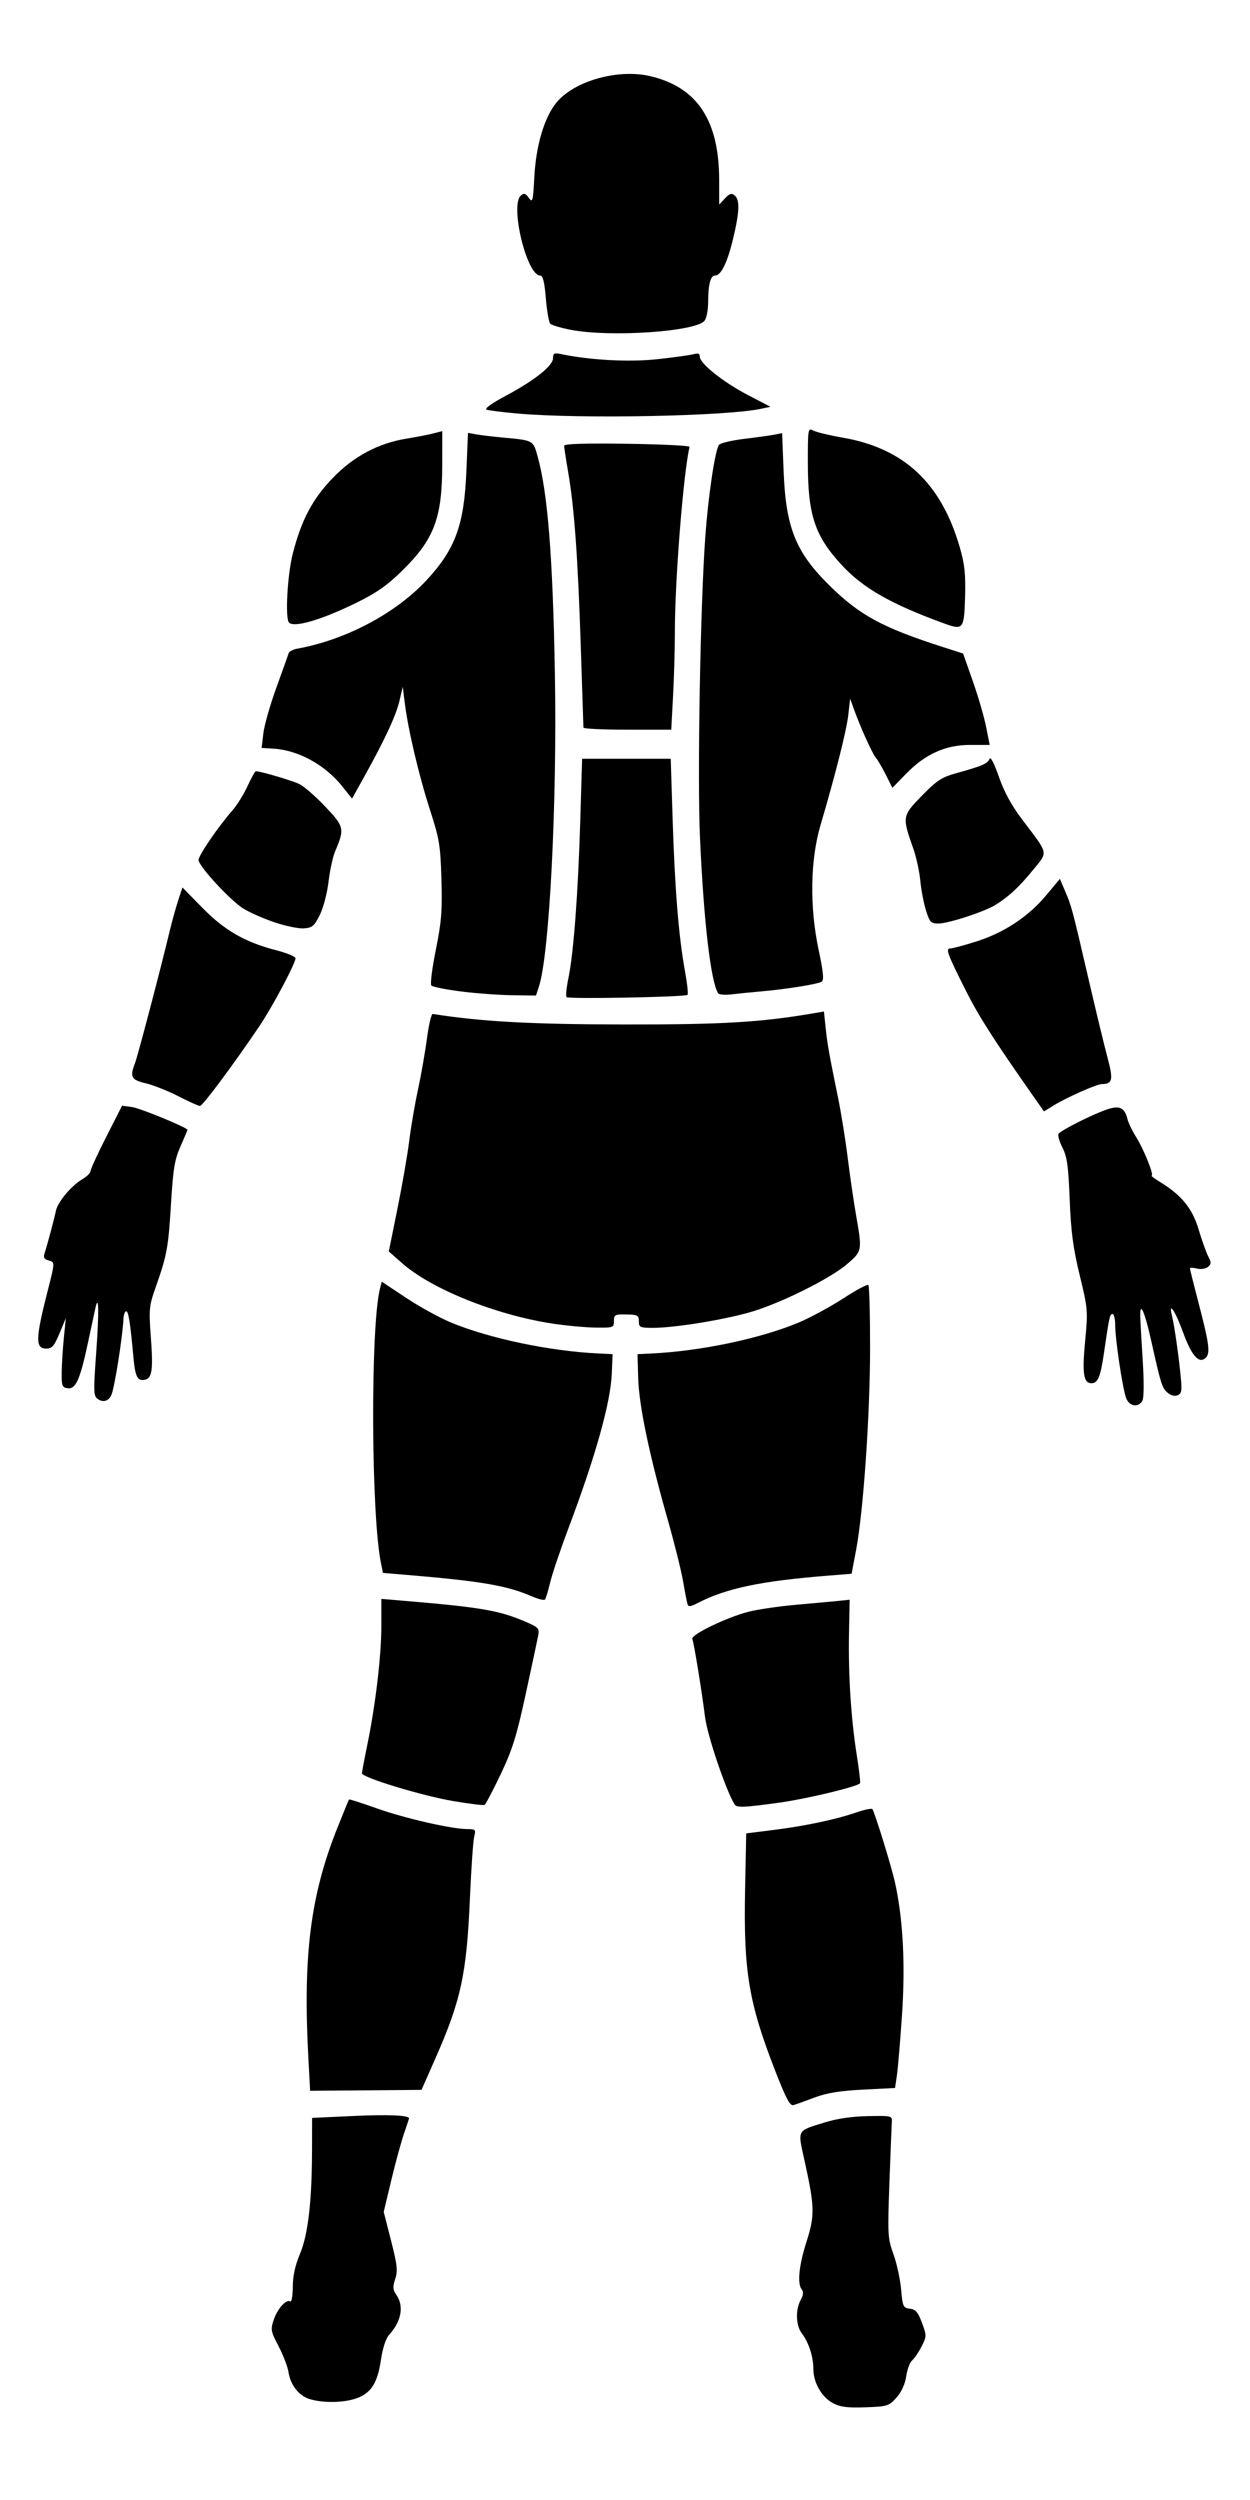 <?xml version="1.0" encoding="UTF-8" standalone="no"?>
<!-- Created with Inkscape (http://www.inkscape.org/) -->

<svg
   width="150"
   height="300"
   viewBox="0 0 154.731 291.198"
   version="1.1"
   id="svg3760"
   sodipodi:docname="body_back_svg.svg"
   inkscape:version="1.1.1 (3bf5ae0d25, 2021-09-20)"
   xmlns:inkscape="http://www.inkscape.org/namespaces/inkscape"
   xmlns:sodipodi="http://sodipodi.sourceforge.net/DTD/sodipodi-0.dtd"
   xmlns="http://www.w3.org/2000/svg"
   xmlns:svg="http://www.w3.org/2000/svg">
  <sodipodi:namedview
     id="namedview3762"
     pagecolor="#ffffff"
     bordercolor="#666666"
     borderopacity="1.0"
     inkscape:pageshadow="2"
     inkscape:pageopacity="0.0"
     inkscape:pagecheckerboard="0"
     inkscape:document-units="mm"
     showgrid="false"
     fit-margin-top="0"
     fit-margin-left="0"
     fit-margin-right="0"
     fit-margin-bottom="0"
     inkscape:zoom="1"
     inkscape:cx="-9.5"
     inkscape:cy="226.5"
     inkscape:window-width="1680"
     inkscape:window-height="987"
     inkscape:window-x="1672"
     inkscape:window-y="-8"
     inkscape:window-maximized="1"
     inkscape:current-layer="layer2"
     showguides="false"
     inkscape:guide-bbox="true">
    <sodipodi:guide
       position="76.205,236.962"
       orientation="1,0"
       id="guide310" />
    <sodipodi:guide
       position="80.073,234.05"
       orientation="1,0"
       id="guide312" />
  </sodipodi:namedview>
  <defs
     id="defs3757" />
  <g
     inkscape:groupmode="layer"
     id="layer2"
     inkscape:label="back"
     style="display:inline">
    <path
       style="display:inline;fill:#000000;stroke-width:0.343"
       d="m 70.588,31.682 c -1.185,-0.233 -2.297,-0.566 -2.47,-0.74 -0.174,-0.174 -0.422,-1.587 -0.551,-3.141 -0.171,-2.051 -0.365,-2.826 -0.706,-2.826 -1.671,0 -3.77,-8.759 -2.376,-9.915 0.382,-0.317 0.588,-0.252 0.982,0.311 0.455,0.649 0.514,0.417 0.678,-2.64 0.207,-3.877 1.247,-7.362 2.738,-9.17 2.211,-2.682 7.622,-4.204 11.613,-3.265 5.797,1.363 8.516,5.456 8.526,12.833 l 0.004,3.064 0.715,-0.768 c 0.566,-0.607 0.816,-0.684 1.2,-0.365 0.66,0.548 0.605,2.023 -0.2,5.381 -0.707,2.951 -1.486,4.535 -2.229,4.535 -0.56,0 -0.847,1.102 -0.853,3.277 -0.003,0.954 -0.197,1.99 -0.433,2.303 -1.033,1.371 -11.721,2.096 -16.638,1.127 z"
       id="head" />
    <path
       style="display:inline;fill:#000000;stroke-width:0.343"
       d="m 64.173,42.066 c -1.885,-0.163 -3.655,-0.382 -3.932,-0.485 -0.314,-0.117 0.592,-0.774 2.394,-1.737 3.572,-1.909 5.823,-3.705 5.823,-4.648 0,-0.586 0.157,-0.67 0.943,-0.506 3.663,0.765 8.465,1.022 11.974,0.641 2.04,-0.222 4.056,-0.501 4.48,-0.62 0.559,-0.158 0.771,-0.073 0.771,0.308 0,0.842 2.879,3.141 5.925,4.732 l 2.816,1.47 -1.2,0.256 c -4.267,0.911 -22.212,1.264 -29.994,0.589 z"
       id="neck" />
    <path
       style="display:inline;fill:#000000;stroke-width:0.343"
       d="m 35.778,67.938 c -0.501,-0.501 -0.206,-5.92 0.465,-8.544 1.067,-4.172 2.434,-6.752 4.971,-9.38 2.581,-2.674 5.616,-4.286 9.139,-4.856 1.191,-0.193 2.666,-0.479 3.279,-0.637 l 1.114,-0.287 -0.004,4.167 c -0.007,6.588 -0.995,9.212 -4.927,13.08 -1.872,1.841 -3.197,2.771 -5.696,3.998 -4.314,2.118 -7.687,3.112 -8.341,2.458 z"
       id="shoulder_L" />
    <path
       style="display:inline;fill:#000000;stroke-width:0.343"
       d="m 116.963,68.076 c -6.596,-2.393 -10.092,-4.376 -12.73,-7.22 -3.369,-3.633 -4.228,-6.206 -4.234,-12.669 -0.004,-4.252 0.016,-4.372 0.67,-4.022 0.371,0.198 2.028,0.597 3.683,0.885 7.568,1.32 12.146,5.613 14.451,13.553 0.609,2.097 0.737,3.302 0.658,6.17 -0.109,3.951 -0.239,4.122 -2.498,3.303 z"
       id="shoulder_R" />
    <path
       style="display:inline;fill:#000000;stroke-width:0.343"
       d="m 72.22,80.935 c -0.005,-0.141 -0.155,-4.731 -0.334,-10.198 -0.359,-10.974 -0.797,-17.015 -1.555,-21.424 -0.275,-1.603 -0.501,-3.074 -0.502,-3.269 -6.81e-4,-0.239 2.566,-0.319 7.797,-0.244 4.289,0.062 7.769,0.233 7.733,0.381 -0.753,3.093 -1.82,16.498 -1.82,22.869 0,2.095 -0.101,5.684 -0.224,7.976 l -0.224,4.167 h -5.432 c -2.988,0 -5.436,-0.116 -5.44,-0.257 z"
       id="thoracicSpine" />
    <path
       style="display:inline;fill:#000000;stroke-width:0.343"
       d="m 114.621,103.559 c -0.281,-0.896 -0.598,-2.554 -0.704,-3.685 -0.106,-1.131 -0.492,-2.905 -0.858,-3.942 -1.402,-3.971 -1.387,-4.063 1.048,-6.557 1.899,-1.945 2.446,-2.298 4.397,-2.837 3.091,-0.855 3.76,-1.148 3.99,-1.748 0.119,-0.31 0.584,0.589 1.148,2.218 0.64,1.848 1.561,3.549 2.833,5.231 3.391,4.484 3.284,4.001 1.403,6.31 -1.727,2.12 -3.035,3.337 -4.662,4.336 -1.395,0.856 -5.828,2.302 -7.059,2.302 -0.924,0 -1.077,-0.162 -1.537,-1.628 z"
       id="elbow_R" />
    <path
       style="display:inline;fill:#000000;stroke-width:0.343"
       d="m 33.912,105.014 c -1.372,-0.472 -3.079,-1.227 -3.794,-1.678 -1.65,-1.041 -5.538,-5.264 -5.538,-6.014 0,-0.576 2.352,-4.018 4.219,-6.174 0.564,-0.651 1.399,-2.001 1.856,-2.999 0.457,-0.998 0.913,-1.815 1.014,-1.815 0.589,0 4.53,1.165 5.408,1.599 0.574,0.283 2.012,1.54 3.196,2.791 2.346,2.481 2.4,2.728 1.202,5.551 -0.28,0.66 -0.643,2.342 -0.807,3.738 -0.164,1.397 -0.65,3.247 -1.08,4.113 -0.686,1.381 -0.93,1.585 -1.982,1.66 -0.66,0.047 -2.322,-0.301 -3.694,-0.773 z"
       id="elbow_L" />
    <path
       style="display:inline;fill:#000000;stroke-width:0.343"
       d="m 88.889,113.813 c -0.915,-1.48 -1.778,-8.891 -2.242,-19.252 -0.337,-7.534 0.039,-28.712 0.663,-37.319 0.36,-4.96 1.18,-10.49 1.674,-11.29 0.14,-0.227 1.557,-0.57 3.148,-0.761 1.591,-0.191 3.295,-0.43 3.787,-0.529 l 0.894,-0.181 0.188,4.73 c 0.279,7 1.49,10.009 5.699,14.157 3.718,3.664 6.524,5.185 14.019,7.595 l 2.498,0.803 1.205,3.428 c 0.663,1.885 1.403,4.431 1.645,5.656 l 0.44,2.228 h -2.429 c -3.054,0 -5.558,1.136 -7.957,3.609 l -1.657,1.708 -0.818,-1.63 c -0.45,-0.897 -1.016,-1.861 -1.258,-2.144 -0.434,-0.507 -1.943,-3.873 -2.744,-6.122 l -0.41,-1.151 -0.227,2.008 c -0.219,1.938 -1.554,7.238 -3.442,13.663 -1.27,4.322 -1.359,10.094 -0.239,15.386 0.604,2.851 0.692,3.791 0.375,3.987 -0.494,0.305 -4.413,0.93 -7.533,1.201 -1.225,0.106 -2.87,0.272 -3.655,0.367 -0.785,0.096 -1.515,0.03 -1.624,-0.146 z"
       id="body_R" />
    <path
       style="display:inline;fill:#000000;stroke-width:0.343"
       d="m 57.037,113.592 c -1.851,-0.236 -3.49,-0.565 -3.643,-0.732 -0.153,-0.166 0.096,-2.154 0.554,-4.416 0.702,-3.473 0.81,-4.834 0.695,-8.741 C 54.518,95.501 54.388,94.712 53.23,91.133 51.864,86.91 50.533,81.275 50.112,77.936 l -0.259,-2.057 -0.408,1.755 c -0.42,1.806 -1.83,4.834 -4.401,9.453 l -1.469,2.639 -1.184,-1.489 C 40.256,85.552 36.922,83.721 33.84,83.539 l -1.453,-0.086 0.213,-1.81 c 0.117,-0.996 0.844,-3.548 1.616,-5.672 0.772,-2.124 1.453,-4.036 1.513,-4.248 0.06,-0.212 0.546,-0.465 1.079,-0.561 5.986,-1.085 12.2,-4.378 15.994,-8.476 3.566,-3.852 4.65,-6.819 4.929,-13.487 l 0.198,-4.742 1.065,0.187 c 0.586,0.103 2.068,0.279 3.293,0.392 3.742,0.345 3.699,0.321 4.258,2.312 1.248,4.449 1.884,12.426 2.141,26.819 0.287,16.07 -0.667,34.833 -1.974,38.821 l -0.365,1.114 -2.973,-0.04 c -1.635,-0.022 -4.487,-0.233 -6.338,-0.469 z"
       id="body_L" />
    <path
       style="display:inline;fill:#000000;stroke-width:0.343"
       d="m 70.131,114.299 c -0.117,-0.123 -0.013,-1.183 0.231,-2.354 0.636,-3.051 1.2,-10.533 1.465,-19.441 l 0.23,-7.713 h 5.485 5.485 l 0.237,7.541 c 0.269,8.539 0.747,14.448 1.507,18.635 0.286,1.577 0.439,2.949 0.339,3.049 -0.271,0.271 -14.732,0.543 -14.979,0.282 z"
       id="lumbarSpine" />
    <path
       style="display:inline;fill:#000000;stroke-width:0.343"
       d="m 22.081,126.568 c -1.28,-0.658 -3.093,-1.377 -4.028,-1.6 -1.83,-0.435 -2.005,-0.769 -1.33,-2.533 0.347,-0.905 3.217,-11.849 4.3,-16.391 0.27,-1.131 0.731,-2.792 1.025,-3.69 l 0.535,-1.633 2.456,2.509 c 2.747,2.806 5.291,4.271 9.138,5.262 1.321,0.34 2.402,0.787 2.402,0.993 0,0.64 -2.875,6.046 -4.475,8.414 -3.241,4.796 -7.024,9.876 -7.351,9.871 -0.189,-0.003 -1.39,-0.544 -2.671,-1.201 z"
       id="forearm_L" />
    <path
       style="display:inline;fill:#000000;stroke-width:0.343"
       d="m 127.744,126.329 c -4.728,-6.748 -6.611,-9.698 -8.171,-12.804 -2.32,-4.615 -2.554,-5.253 -1.934,-5.253 0.268,0 1.716,-0.388 3.216,-0.862 3.42,-1.08 6.462,-3.092 8.647,-5.718 l 1.692,-2.033 0.665,1.552 c 0.786,1.835 0.867,2.137 2.921,11.003 0.874,3.771 1.912,8.066 2.307,9.545 0.746,2.792 0.639,3.289 -0.714,3.304 -0.623,0.007 -4.347,1.658 -5.908,2.619 l -1.238,0.762 z"
       id="forearm_R" />
    <path
       style="display:inline;fill:#000000;stroke-width:0.343"
       d="m 68.286,154.692 c -6.96,-1.075 -14.868,-4.256 -18.478,-7.433 l -1.681,-1.479 1.073,-5.299 c 0.59,-2.915 1.245,-6.688 1.454,-8.384 0.21,-1.697 0.698,-4.551 1.085,-6.342 0.387,-1.791 0.887,-4.645 1.11,-6.342 0.224,-1.697 0.549,-3.063 0.723,-3.035 5.971,0.949 12.088,1.286 23.626,1.303 12.207,0.018 16.948,-0.262 23.537,-1.389 l 1.256,-0.215 0.212,2.011 c 0.219,2.075 0.402,3.106 1.554,8.752 0.372,1.822 0.903,5.139 1.18,7.37 0.277,2.231 0.744,5.427 1.036,7.102 0.765,4.371 0.755,4.424 -1.096,6.016 -2.158,1.856 -8.437,4.96 -12.148,6.006 -3.4,0.958 -9.301,1.902 -11.891,1.902 -1.619,0 -1.756,-0.063 -1.756,-0.814 0,-0.731 -0.156,-0.817 -1.543,-0.844 -1.419,-0.029 -1.543,0.036 -1.543,0.814 0,0.817 -0.074,0.843 -2.314,0.811 -1.273,-0.018 -3.702,-0.248 -5.399,-0.51 z"
       id="hip" />
    <path
       style="display:inline;fill:#000000;stroke-width:0.343"
       d="m 12.086,164.031 c -0.511,-0.374 -0.527,-0.915 -0.173,-5.795 0.364,-5.019 0.314,-7.392 -0.115,-5.401 -0.102,0.471 -0.515,2.4 -0.919,4.285 -0.972,4.538 -1.507,5.735 -2.5,5.593 -0.69,-0.098 -0.763,-0.295 -0.741,-1.994 0.014,-1.037 0.135,-2.965 0.269,-4.285 l 0.245,-2.4 -0.787,1.885 c -0.655,1.57 -0.929,1.885 -1.641,1.885 -1.37,0 -1.338,-1.226 0.19,-7.199 0.892,-3.486 0.893,-3.506 0.107,-3.711 -0.516,-0.135 -0.669,-0.371 -0.527,-0.81 0.361,-1.117 1.231,-4.37 1.424,-5.327 0.224,-1.107 1.909,-3.116 3.303,-3.94 0.544,-0.322 0.99,-0.77 0.99,-0.995 0,-0.226 0.877,-2.137 1.95,-4.247 l 1.95,-3.837 1.225,0.164 c 1.004,0.135 6.874,2.549 6.874,2.828 0,0.044 -0.389,0.962 -0.865,2.038 -0.73,1.65 -0.915,2.773 -1.179,7.156 -0.326,5.397 -0.499,6.332 -1.917,10.348 -0.789,2.234 -0.831,2.667 -0.581,6.039 0.315,4.257 0.164,5.226 -0.841,5.371 -0.822,0.119 -1.099,-0.467 -1.307,-2.762 -0.383,-4.235 -0.617,-5.742 -0.891,-5.742 -0.167,0 -0.323,0.424 -0.347,0.943 -0.104,2.216 -1.088,8.453 -1.484,9.4 -0.33,0.79 -1.039,1.002 -1.712,0.51 z"
       id="hand_L" />
    <path
       style="display:inline;fill:#000000;stroke-width:0.343"
       d="m 139.402,163.941 c -0.44,-1.157 -1.358,-7.273 -1.358,-9.046 0,-0.755 -0.147,-1.373 -0.327,-1.373 -0.337,0 -0.404,0.307 -1.084,4.97 -0.413,2.831 -0.74,3.599 -1.532,3.599 -0.976,0 -1.159,-1.214 -0.781,-5.188 0.361,-3.797 0.344,-4.005 -0.669,-8.181 -0.816,-3.365 -1.082,-5.374 -1.239,-9.359 -0.163,-4.158 -0.325,-5.32 -0.896,-6.439 -0.383,-0.751 -0.602,-1.518 -0.487,-1.705 0.269,-0.435 4.387,-2.498 6.085,-3.048 1.494,-0.484 2.099,-0.182 2.452,1.226 0.12,0.479 0.597,1.47 1.059,2.203 0.953,1.51 2.267,4.777 1.927,4.793 -0.123,0.006 0.371,0.376 1.098,0.823 2.625,1.613 3.956,3.26 4.723,5.843 0.393,1.324 0.925,2.816 1.182,3.315 0.4,0.777 0.395,0.968 -0.034,1.324 -0.284,0.236 -0.873,0.322 -1.362,0.199 -0.474,-0.119 -0.861,-0.128 -0.861,-0.021 0,0.107 0.452,1.923 1.004,4.034 1.421,5.437 1.558,6.534 0.883,7.094 -0.819,0.68 -1.712,-0.376 -2.759,-3.263 -0.924,-2.546 -1.813,-3.883 -1.364,-2.049 0.315,1.288 0.826,4.834 1.091,7.574 0.174,1.795 0.117,2.122 -0.404,2.322 -0.367,0.141 -0.858,0.005 -1.244,-0.344 -0.673,-0.609 -0.8,-1.017 -2.016,-6.467 -0.788,-3.534 -1.374,-4.87 -1.345,-3.068 0.009,0.556 0.145,3.017 0.303,5.468 0.17,2.652 0.159,4.699 -0.028,5.056 -0.477,0.91 -1.624,0.744 -2.018,-0.293 z"
       id="hand_R" />
    <path
       style="display:inline;fill:#000000;stroke-width:0.343"
       d="m 65.773,188.448 c -3.033,-1.315 -6.278,-1.868 -15.468,-2.634 l -2.899,-0.242 -0.246,-1.2 c -1.228,-5.982 -1.315,-29.25 -0.126,-33.985 l 0.219,-0.871 3,1.996 c 1.65,1.098 4.146,2.472 5.547,3.053 4.815,1.997 12.243,3.557 18.315,3.845 l 1.714,0.081 -0.099,2.4 c -0.149,3.609 -2,10.211 -5.38,19.196 -0.993,2.639 -2.007,5.647 -2.253,6.684 -0.246,1.037 -0.535,1.983 -0.642,2.103 -0.107,0.12 -0.863,-0.072 -1.68,-0.426 z"
       id="upperLeg_L" />
    <path
       style="display:inline;fill:#000000;stroke-width:0.343"
       d="m 85.104,189.44 c -0.076,-0.242 -0.324,-1.52 -0.551,-2.84 -0.227,-1.32 -1.087,-4.767 -1.911,-7.661 -2.273,-7.984 -3.547,-14.093 -3.644,-17.463 l -0.085,-2.985 1.714,-0.081 c 6.148,-0.291 13.626,-1.872 18.339,-3.876 1.414,-0.601 3.861,-1.932 5.438,-2.956 1.577,-1.025 2.965,-1.765 3.085,-1.646 0.12,0.12 0.216,3.637 0.214,7.816 -0.004,8.257 -0.832,20.243 -1.726,24.962 l -0.561,2.967 -2.797,0.223 c -8.48,0.676 -12.702,1.562 -16.297,3.421 -0.844,0.437 -1.111,0.463 -1.219,0.119 z"
       id="upperLeg_R" />
    <path
       style="display:inline;fill:#000000;stroke-width:0.343"
       d="m 90.93,214.226 c -1.08,-1.748 -3.372,-8.528 -3.659,-10.827 -0.407,-3.253 -1.358,-9.089 -1.574,-9.66 -0.195,-0.513 4.205,-2.645 6.917,-3.351 1.125,-0.293 3.825,-0.689 5.999,-0.88 2.174,-0.191 4.54,-0.409 5.257,-0.483 l 1.304,-0.136 -0.081,4.169 c -0.099,5.106 0.253,10.612 0.962,15.069 0.294,1.847 0.474,3.419 0.401,3.492 -0.44,0.44 -6.592,1.916 -9.901,2.376 -4.501,0.626 -5.358,0.661 -5.624,0.23 z"
       id="knee_R" />
    <path
       style="display:inline;fill:#000000;stroke-width:0.343"
       d="m 56.117,213.816 c -3.843,-0.65 -11.312,-2.918 -11.312,-3.435 0,-0.171 0.293,-1.736 0.652,-3.476 1.024,-4.975 1.749,-11.088 1.748,-14.755 l -4.97e-4,-3.363 2.485,0.209 c 9.91,0.834 12.08,1.205 15.401,2.634 1.531,0.659 1.696,0.832 1.545,1.625 -0.093,0.488 -0.787,3.741 -1.542,7.229 -1.147,5.296 -1.66,6.945 -3.115,10.005 -0.958,2.015 -1.859,3.725 -2.002,3.8 -0.143,0.075 -1.879,-0.137 -3.859,-0.472 z"
       id="knee_L" />
    <path
       style="display:inline;fill:#000000;stroke-width:0.343"
       d="m 38.169,245.592 c -0.677,-12.586 0.253,-20.043 3.528,-28.297 0.782,-1.971 1.464,-3.626 1.515,-3.677 0.051,-0.051 1.583,0.44 3.405,1.091 3.428,1.225 9.303,2.572 11.221,2.572 1.026,0 1.082,0.061 0.86,0.943 -0.131,0.518 -0.368,3.951 -0.528,7.627 -0.41,9.45 -1.107,12.653 -4.353,19.997 l -1.641,3.714 -6.894,0.057 -6.894,0.057 z"
       id="lowerLeg_L" />
    <path
       style="display:inline;fill:#000000;stroke-width:0.343"
       d="m 95.923,247.112 c -3.247,-8.353 -3.895,-12.266 -3.693,-22.322 l 0.14,-6.978 3.384,-0.424 c 3.947,-0.494 7.683,-1.286 10.273,-2.177 1.011,-0.348 1.897,-0.526 1.97,-0.396 0.361,0.643 2.327,7.021 2.767,8.977 1.015,4.508 1.32,10.188 0.889,16.522 -0.222,3.262 -0.507,6.625 -0.632,7.473 l -0.228,1.543 -3.942,0.2 c -2.872,0.146 -4.5,0.41 -5.999,0.973 -1.131,0.425 -2.309,0.85 -2.617,0.944 -0.445,0.136 -0.919,-0.752 -2.312,-4.335 z"
       id="lowerLeg_R" />
    <path
       style="display:inline;fill:#000000;stroke-width:0.343"
       d="m 38.4,287.86 c -1.369,-0.396 -2.43,-1.717 -2.685,-3.342 -0.108,-0.688 -0.662,-2.137 -1.231,-3.221 -0.96,-1.828 -1.004,-2.063 -0.606,-3.257 0.461,-1.383 1.552,-2.602 2.051,-2.293 0.169,0.104 0.311,-0.706 0.315,-1.801 0.005,-1.346 0.289,-2.657 0.876,-4.048 1.005,-2.381 1.484,-6.436 1.503,-12.718 l 0.012,-4.148 5.106,-0.238 c 4.276,-0.199 6.892,-0.089 6.892,0.291 0,0.044 -0.286,0.915 -0.636,1.934 -0.35,1.019 -1.055,3.607 -1.567,5.75 l -0.931,3.897 0.908,3.558 c 0.771,3.021 0.849,3.738 0.514,4.752 -0.325,0.983 -0.299,1.329 0.145,1.962 0.965,1.378 0.621,3.277 -0.898,4.947 -0.418,0.46 -0.801,1.646 -1.031,3.199 -0.431,2.904 -1.297,4.153 -3.294,4.751 -1.56,0.467 -3.878,0.478 -5.444,0.025 z"
       id="foot_L" />
    <path
       style="display:inline;fill:#000000;stroke-width:0.343"
       d="m 103.109,288.341 c -1.398,-0.737 -2.429,-2.538 -2.429,-4.245 0,-1.509 -0.579,-3.289 -1.426,-4.388 -0.743,-0.963 -0.806,-2.936 -0.133,-4.152 0.315,-0.57 0.362,-0.991 0.138,-1.26 -0.594,-0.716 -0.378,-2.952 0.571,-5.928 1.048,-3.285 1.023,-4.313 -0.246,-10.065 -0.859,-3.894 -1.006,-3.623 2.554,-4.724 1.499,-0.463 3.372,-0.734 5.313,-0.768 2.997,-0.052 2.998,-0.052 2.941,0.805 -0.031,0.471 -0.166,3.865 -0.299,7.541 -0.229,6.332 -0.203,6.793 0.502,8.741 0.409,1.131 0.836,3.09 0.947,4.352 0.191,2.151 0.259,2.302 1.089,2.4 0.71,0.083 1.007,0.43 1.494,1.747 0.589,1.591 0.587,1.684 -0.052,2.937 -0.363,0.712 -0.886,1.481 -1.162,1.71 -0.276,0.229 -0.607,1.116 -0.735,1.97 -0.148,0.986 -0.589,1.952 -1.209,2.646 -0.93,1.041 -1.111,1.097 -3.832,1.195 -2.233,0.08 -3.111,-0.032 -4.027,-0.514 z"
       id="foot_R" />
  </g>
</svg>
